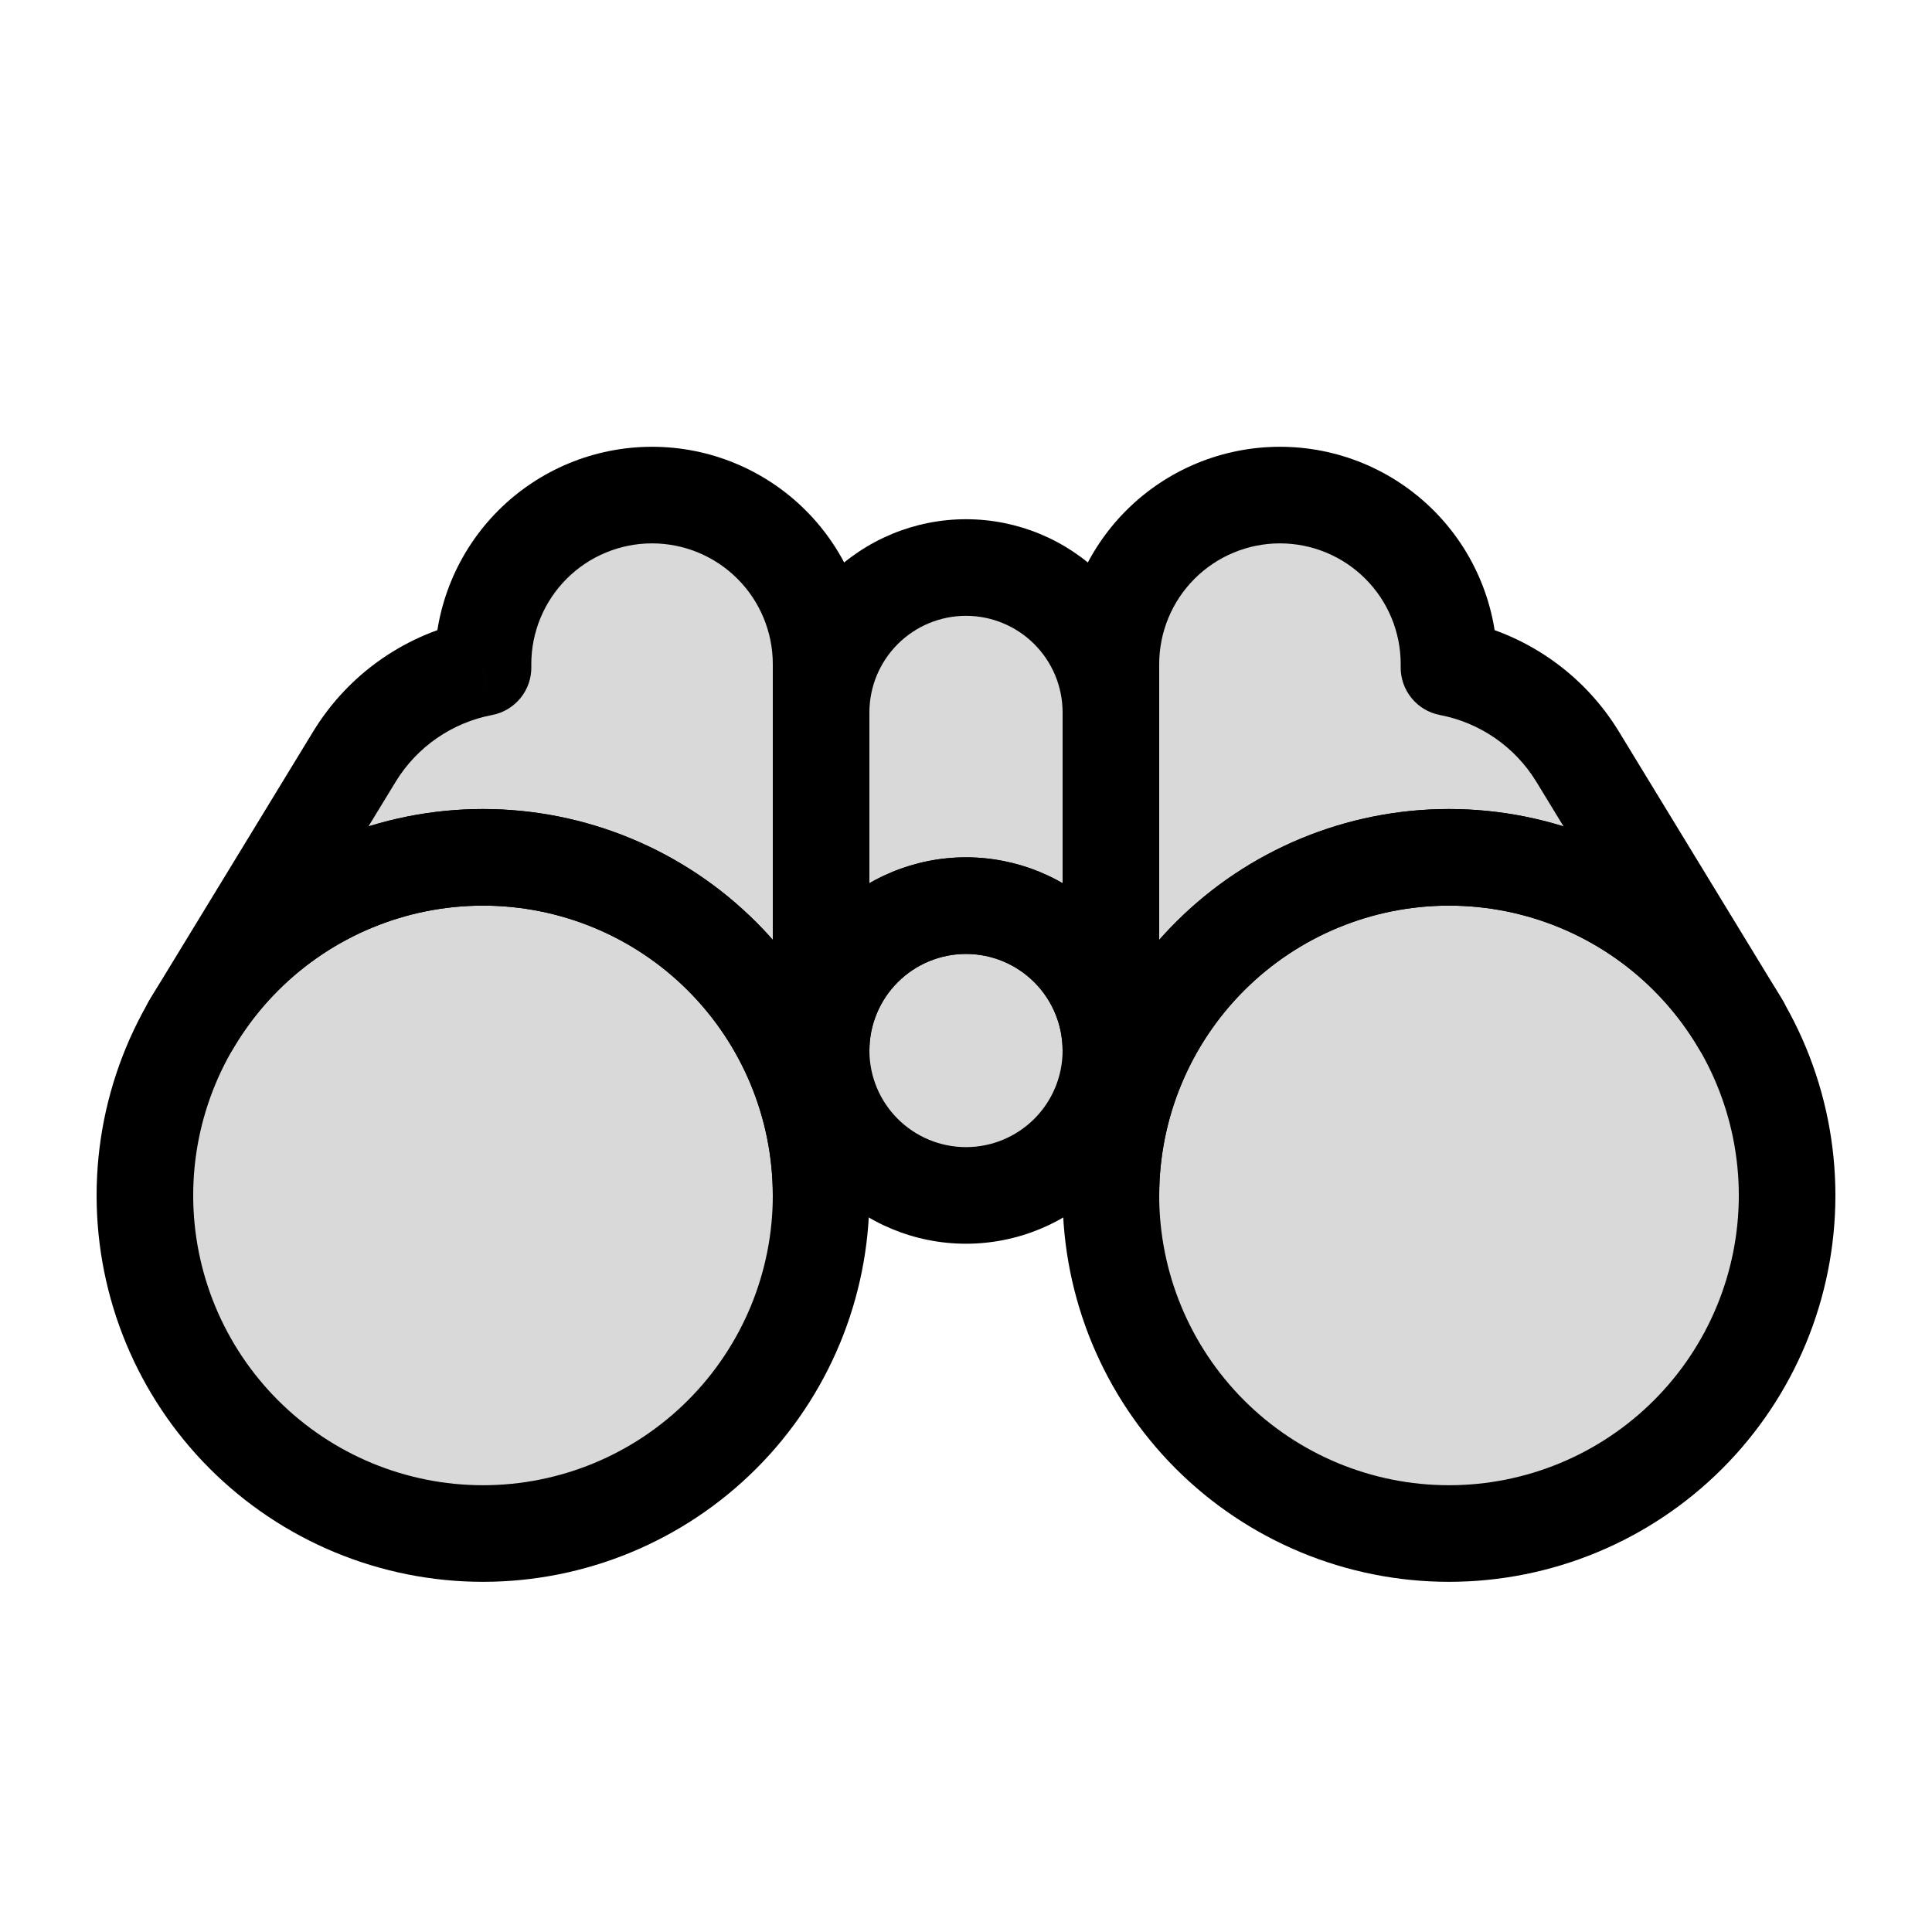 <svg viewBox="0 0 80 80" fill="none">
  <path fill-rule="evenodd" clip-rule="evenodd" d="M20 27.5C20 25.644 20.738 23.863 22.05 22.55C23.363 21.238 25.144 20.5 27 20.5C28.857 20.5 30.637 21.238 31.95 22.55C33.262 23.863 34 25.643 34 27.5V27.5V49.5C34 45.787 32.525 42.226 29.899 39.6C27.274 36.975 23.713 35.5 20 35.5C16.287 35.5 12.726 36.975 10.101 39.6C9.246 40.455 8.513 41.409 7.913 42.436L7.907 42.434L14.672 31.336C15.86 29.388 17.806 28.061 20.002 27.642C20 27.595 20 27.547 20 27.5ZM33.999 49.662L34 49.663V49.5C34 49.554 34 49.608 33.999 49.662Z" fill="currentColor" fill-opacity="0.15" />
  <path d="M22.05 22.55L20.636 21.136L20.636 21.136L22.05 22.55ZM31.95 22.55L33.364 21.136V21.136L31.95 22.55ZM34 27.5H36L36 27.5L34 27.5ZM10.101 39.6L11.515 41.015L11.515 41.015L10.101 39.6ZM7.913 42.436L7.379 44.363C8.254 44.605 9.182 44.228 9.64 43.445L7.913 42.436ZM7.907 42.434L6.199 41.393C5.873 41.928 5.816 42.586 6.047 43.169C6.278 43.753 6.769 44.194 7.373 44.361L7.907 42.434ZM14.672 31.336L16.38 32.377L14.672 31.336ZM20.002 27.642L20.377 29.607C21.335 29.424 22.021 28.576 22.001 27.602L20.002 27.642ZM33.999 49.662L31.999 49.639C31.989 50.547 32.591 51.347 33.465 51.59L33.999 49.662ZM34 49.663L33.466 51.59C34.068 51.757 34.714 51.633 35.211 51.254C35.708 50.876 36 50.287 36 49.663H34ZM20.636 21.136C18.948 22.824 18 25.113 18 27.5H22C22 26.174 22.527 24.902 23.465 23.965L20.636 21.136ZM27 18.5C24.613 18.5 22.324 19.448 20.636 21.136L23.465 23.965C24.402 23.027 25.674 22.5 27 22.5V18.5ZM33.364 21.136C31.676 19.448 29.387 18.5 27 18.5V22.5C28.326 22.5 29.598 23.027 30.535 23.965L33.364 21.136ZM36 27.5C36 25.113 35.052 22.824 33.364 21.136L30.535 23.965C31.473 24.902 32 26.174 32 27.5L36 27.5ZM36 27.5V27.5H32V27.5H36ZM36 49.5V27.5H32V49.5H36ZM28.485 41.015C30.736 43.265 32 46.318 32 49.5H36C36 45.257 34.314 41.187 31.314 38.186L28.485 41.015ZM20 37.5C23.183 37.5 26.235 38.764 28.485 41.015L31.314 38.186C28.313 35.186 24.243 33.5 20 33.5V37.5ZM11.515 41.015C13.765 38.764 16.818 37.5 20 37.5V33.5C15.757 33.5 11.687 35.186 8.686 38.186L11.515 41.015ZM9.64 43.445C10.154 42.565 10.782 41.748 11.515 41.015L8.686 38.186C7.71 39.163 6.872 40.254 6.186 41.426L9.64 43.445ZM7.373 44.361L7.379 44.363L8.447 40.508L8.441 40.506L7.373 44.361ZM12.965 30.295L6.199 41.393L9.615 43.475L16.38 32.377L12.965 30.295ZM19.626 25.678C16.882 26.202 14.449 27.86 12.965 30.295L16.38 32.377C17.27 30.916 18.73 29.921 20.377 29.607L19.626 25.678ZM18 27.5C18 27.561 18.001 27.622 18.002 27.683L22.001 27.602C22 27.568 22 27.534 22 27.5H18ZM33.465 51.59L33.466 51.59L34.534 47.735L34.533 47.735L33.465 51.59ZM36 49.663V49.5H32V49.663H36ZM32 49.5C32 49.547 32 49.593 31.999 49.639L35.999 49.685C36 49.624 36 49.562 36 49.5H32Z" fill="currentColor" />
  <path fill-rule="evenodd" clip-rule="evenodd" d="M60 27.5C60 25.644 59.263 23.863 57.95 22.55C56.637 21.238 54.857 20.5 53 20.5C51.144 20.5 49.363 21.238 48.051 22.55C46.738 23.863 46 25.643 46 27.5V27.5V49.5C46 45.787 47.475 42.226 50.101 39.6C52.726 36.975 56.287 35.5 60 35.5C63.713 35.5 67.274 36.975 69.9 39.6C70.754 40.455 71.487 41.409 72.087 42.436L72.093 42.434L65.328 31.336C64.141 29.388 62.194 28.061 59.999 27.642C60 27.595 60 27.547 60 27.5ZM46.001 49.662L46 49.663V49.5C46 49.554 46.001 49.608 46.001 49.662Z" fill="currentColor" fill-opacity="0.15" />
  <path d="M57.95 22.55L59.364 21.136L59.364 21.136L57.95 22.55ZM48.051 22.55L46.636 21.136V21.136L48.051 22.55ZM46 27.5H44L44 27.5L46 27.5ZM69.9 39.6L68.485 41.015L68.485 41.015L69.9 39.6ZM72.087 42.436L72.621 44.363C71.746 44.605 70.818 44.228 70.36 43.445L72.087 42.436ZM72.093 42.434L73.801 41.393C74.127 41.928 74.184 42.586 73.953 43.169C73.722 43.753 73.231 44.194 72.627 44.361L72.093 42.434ZM65.328 31.336L63.62 32.377L65.328 31.336ZM59.999 27.642L59.623 29.607C58.666 29.424 57.98 28.576 57.999 27.602L59.999 27.642ZM46.001 49.662L48.001 49.639C48.011 50.547 47.41 51.347 46.535 51.59L46.001 49.662ZM46 49.663L46.534 51.59C45.932 51.757 45.287 51.633 44.789 51.254C44.292 50.876 44 50.287 44 49.663H46ZM59.364 21.136C61.052 22.824 62 25.113 62 27.5H58C58 26.174 57.473 24.902 56.536 23.965L59.364 21.136ZM53 18.5C55.387 18.5 57.676 19.448 59.364 21.136L56.536 23.965C55.598 23.027 54.326 22.5 53 22.5V18.5ZM46.636 21.136C48.324 19.448 50.613 18.5 53 18.5V22.5C51.674 22.5 50.402 23.027 49.465 23.965L46.636 21.136ZM44 27.5C44 25.113 44.949 22.824 46.636 21.136L49.465 23.965C48.527 24.902 48 26.174 48 27.5L44 27.5ZM44 27.5V27.5H48V27.5H44ZM44 49.5V27.5H48V49.5H44ZM51.515 41.015C49.265 43.265 48 46.318 48 49.5H44C44 45.257 45.686 41.187 48.687 38.186L51.515 41.015ZM60 37.5C56.818 37.5 53.766 38.764 51.515 41.015L48.687 38.186C51.687 35.186 55.757 33.5 60 33.5V37.5ZM68.485 41.015C66.235 38.764 63.183 37.5 60 37.5V33.5C64.244 33.5 68.313 35.186 71.314 38.186L68.485 41.015ZM70.36 43.445C69.846 42.565 69.218 41.748 68.485 41.015L71.314 38.186C72.291 39.163 73.128 40.254 73.814 41.426L70.36 43.445ZM72.627 44.361L72.621 44.363L71.553 40.508L71.56 40.506L72.627 44.361ZM67.036 30.295L73.801 41.393L70.386 43.475L63.62 32.377L67.036 30.295ZM60.374 25.678C63.118 26.202 65.552 27.86 67.036 30.295L63.62 32.377C62.73 30.916 61.27 29.921 59.623 29.607L60.374 25.678ZM62 27.5C62 27.561 62 27.622 61.998 27.683L57.999 27.602C58 27.568 58 27.534 58 27.5H62ZM46.535 51.59L46.534 51.59L45.466 47.735L45.467 47.735L46.535 51.59ZM44 49.663V49.5H48V49.663H44ZM48 49.5C48 49.547 48.001 49.593 48.001 49.639L44.001 49.685C44.001 49.624 44 49.562 44 49.5H48Z" fill="currentColor" />
  <path fill-rule="evenodd" clip-rule="evenodd" d="M44.243 25.257C45.368 26.383 46 27.909 46 29.5H46V43.5H46C46 41.909 45.368 40.383 44.243 39.257C43.117 38.132 41.591 37.5 40 37.5C38.409 37.5 36.883 38.132 35.757 39.257C34.637 40.378 34.005 41.896 34 43.48V29.52L34 29.5C34 27.909 34.632 26.383 35.757 25.257C36.883 24.132 38.409 23.5 40 23.5C41.591 23.5 43.117 24.132 44.243 25.257Z" fill="currentColor" fill-opacity="0.15" />
  <path d="M46 29.5L44 29.5L44 31.5H46V29.5ZM44.243 25.257L45.657 23.843L45.657 23.843L44.243 25.257ZM46 29.5H48V27.5H46V29.5ZM46 43.5V45.5H48V43.5H46ZM46 43.5L44 43.5L44 45.5H46V43.5ZM44.243 39.257L45.657 37.843V37.843L44.243 39.257ZM35.757 39.257L37.172 40.672H37.172L35.757 39.257ZM34 43.48H32L36 43.487L34 43.48ZM34 29.52H36L36 29.517L34 29.52ZM34 29.5H32L32 29.503L34 29.5ZM35.757 25.257L37.172 26.672L37.172 26.672L35.757 25.257ZM48 29.5C48 27.378 47.157 25.343 45.657 23.843L42.828 26.672C43.578 27.422 44 28.439 44 29.5L48 29.5ZM46 27.5H46V31.5H46V27.5ZM48 43.5V29.5H44V43.5H48ZM46 45.5H46V41.5H46V45.5ZM48 43.5C48 41.378 47.157 39.343 45.657 37.843L42.828 40.672C43.578 41.422 44 42.439 44 43.5L48 43.5ZM45.657 37.843C44.157 36.343 42.122 35.5 40 35.5V39.5C41.061 39.5 42.078 39.922 42.828 40.672L45.657 37.843ZM40 35.5C37.878 35.5 35.843 36.343 34.343 37.843L37.172 40.672C37.922 39.922 38.939 39.5 40 39.5V35.5ZM34.343 37.843C32.849 39.337 32.007 41.361 32 43.474L36 43.487C36.004 42.431 36.425 41.419 37.172 40.672L34.343 37.843ZM32 29.52V43.48H36V29.52H32ZM32 29.503L32 29.523L36 29.517L36 29.497L32 29.503ZM34.343 23.843C32.843 25.343 32 27.378 32 29.5H36C36 28.439 36.422 27.422 37.172 26.672L34.343 23.843ZM40 21.5C37.878 21.5 35.843 22.343 34.343 23.843L37.172 26.672C37.922 25.922 38.939 25.5 40 25.5V21.5ZM45.657 23.843C44.157 22.343 42.122 21.5 40 21.5V25.5C41.061 25.5 42.078 25.922 42.828 26.672L45.657 23.843Z" fill="currentColor" />
  <path fill-rule="evenodd" clip-rule="evenodd" d="M46 43.5C46 41.909 45.368 40.383 44.243 39.257C43.117 38.132 41.591 37.5 40 37.5C38.409 37.5 36.883 38.132 35.757 39.257C34.632 40.383 34 41.909 34 43.5C34 45.091 34.632 46.617 35.757 47.743C36.883 48.868 38.409 49.5 40 49.5C41.591 49.5 43.117 48.868 44.243 47.743C45.368 46.617 46 45.091 46 43.5Z" fill="currentColor" fill-opacity="0.15" />
  <path d="M42.828 46.328C43.579 45.578 44 44.561 44 43.5H48C48 45.622 47.157 47.657 45.657 49.157L42.828 46.328ZM40 47.5C41.061 47.5 42.078 47.078 42.828 46.328L45.657 49.157C44.157 50.657 42.122 51.5 40 51.5V47.5ZM37.172 46.328C37.922 47.078 38.939 47.5 40 47.5V51.5C37.878 51.5 35.843 50.657 34.343 49.157L37.172 46.328ZM36 43.5C36 44.561 36.421 45.578 37.172 46.328L34.343 49.157C32.843 47.657 32 45.622 32 43.5H36ZM37.172 40.672C36.422 41.422 36 42.439 36 43.5H32C32 41.378 32.843 39.343 34.343 37.843L37.172 40.672ZM40 39.5C38.939 39.5 37.922 39.922 37.172 40.672L34.343 37.843C35.843 36.343 37.878 35.5 40 35.5V39.5ZM42.828 40.672C42.078 39.922 41.061 39.5 40 39.5V35.5C42.122 35.5 44.157 36.343 45.657 37.843L42.828 40.672ZM45.657 37.843C47.157 39.343 48 41.378 48 43.5H44C44 42.439 43.578 41.422 42.828 40.672L45.657 37.843Z" fill="currentColor" />
  <path fill-rule="evenodd" clip-rule="evenodd" d="M6 49.5C6 45.787 7.475 42.226 10.101 39.6C12.726 36.975 16.287 35.5 20 35.5C23.713 35.5 27.274 36.975 29.899 39.6C32.525 42.226 34 45.787 34 49.5C34 53.213 32.525 56.774 29.9 59.4C27.274 62.025 23.713 63.5 20 63.5C16.287 63.5 12.726 62.025 10.1 59.4C7.475 56.774 6 53.213 6 49.5Z" fill="currentColor" fill-opacity="0.15" />
  <path d="M11.515 57.985C9.264 55.735 8 52.683 8 49.5H4C4 53.744 5.686 57.813 8.686 60.814L11.515 57.985ZM20 61.5C16.817 61.5 13.765 60.236 11.515 57.985L8.686 60.814C11.687 63.814 15.757 65.5 20 65.5V61.5ZM28.485 57.985C26.235 60.236 23.183 61.5 20 61.5V65.5C24.243 65.5 28.313 63.814 31.314 60.814L28.485 57.985ZM32 49.5C32 52.683 30.736 55.735 28.485 57.985L31.314 60.814C34.314 57.813 36 53.744 36 49.5H32ZM28.485 41.015C30.736 43.265 32 46.318 32 49.5H36C36 45.257 34.314 41.187 31.314 38.186L28.485 41.015ZM20 37.5C23.182 37.5 26.235 38.764 28.485 41.015L31.314 38.186C28.313 35.186 24.243 33.5 20 33.5V37.5ZM11.515 41.015C13.765 38.764 16.818 37.5 20 37.5V33.5C15.757 33.5 11.687 35.186 8.686 38.186L11.515 41.015ZM8.686 38.186C5.686 41.187 4 45.257 4 49.5H8C8 46.318 9.264 43.265 11.515 41.015L8.686 38.186Z" fill="currentColor" />
  <path fill-rule="evenodd" clip-rule="evenodd" d="M74 49.5C74 45.787 72.525 42.226 69.899 39.6C67.274 36.975 63.713 35.5 60 35.5C56.287 35.5 52.726 36.975 50.101 39.6C47.475 42.226 46 45.787 46 49.5C46 53.213 47.475 56.774 50.1 59.4C52.726 62.025 56.287 63.5 60 63.5C63.713 63.5 67.274 62.025 69.9 59.4C72.525 56.774 74 53.213 74 49.5Z" fill="currentColor" fill-opacity="0.15" />
  <path d="M68.485 57.985C70.736 55.735 72 52.683 72 49.5H76C76 53.744 74.314 57.813 71.314 60.814L68.485 57.985ZM60 61.5C63.183 61.5 66.235 60.236 68.485 57.985L71.314 60.814C68.313 63.814 64.243 65.5 60 65.5V61.5ZM51.515 57.985C53.765 60.236 56.817 61.5 60 61.5V65.5C55.757 65.5 51.687 63.814 48.686 60.814L51.515 57.985ZM48 49.5C48 52.683 49.264 55.735 51.515 57.985L48.686 60.814C45.686 57.813 44 53.744 44 49.5H48ZM51.515 41.015C49.264 43.265 48 46.318 48 49.5H44C44 45.257 45.686 41.187 48.687 38.186L51.515 41.015ZM60 37.5C56.818 37.5 53.765 38.764 51.515 41.015L48.687 38.186C51.687 35.186 55.757 33.5 60 33.5V37.5ZM68.485 41.015C66.235 38.764 63.182 37.5 60 37.5V33.5C64.243 33.5 68.313 35.186 71.314 38.186L68.485 41.015ZM71.314 38.186C74.314 41.187 76 45.257 76 49.5H72C72 46.318 70.736 43.265 68.485 41.015L71.314 38.186Z" fill="currentColor" />
</svg>